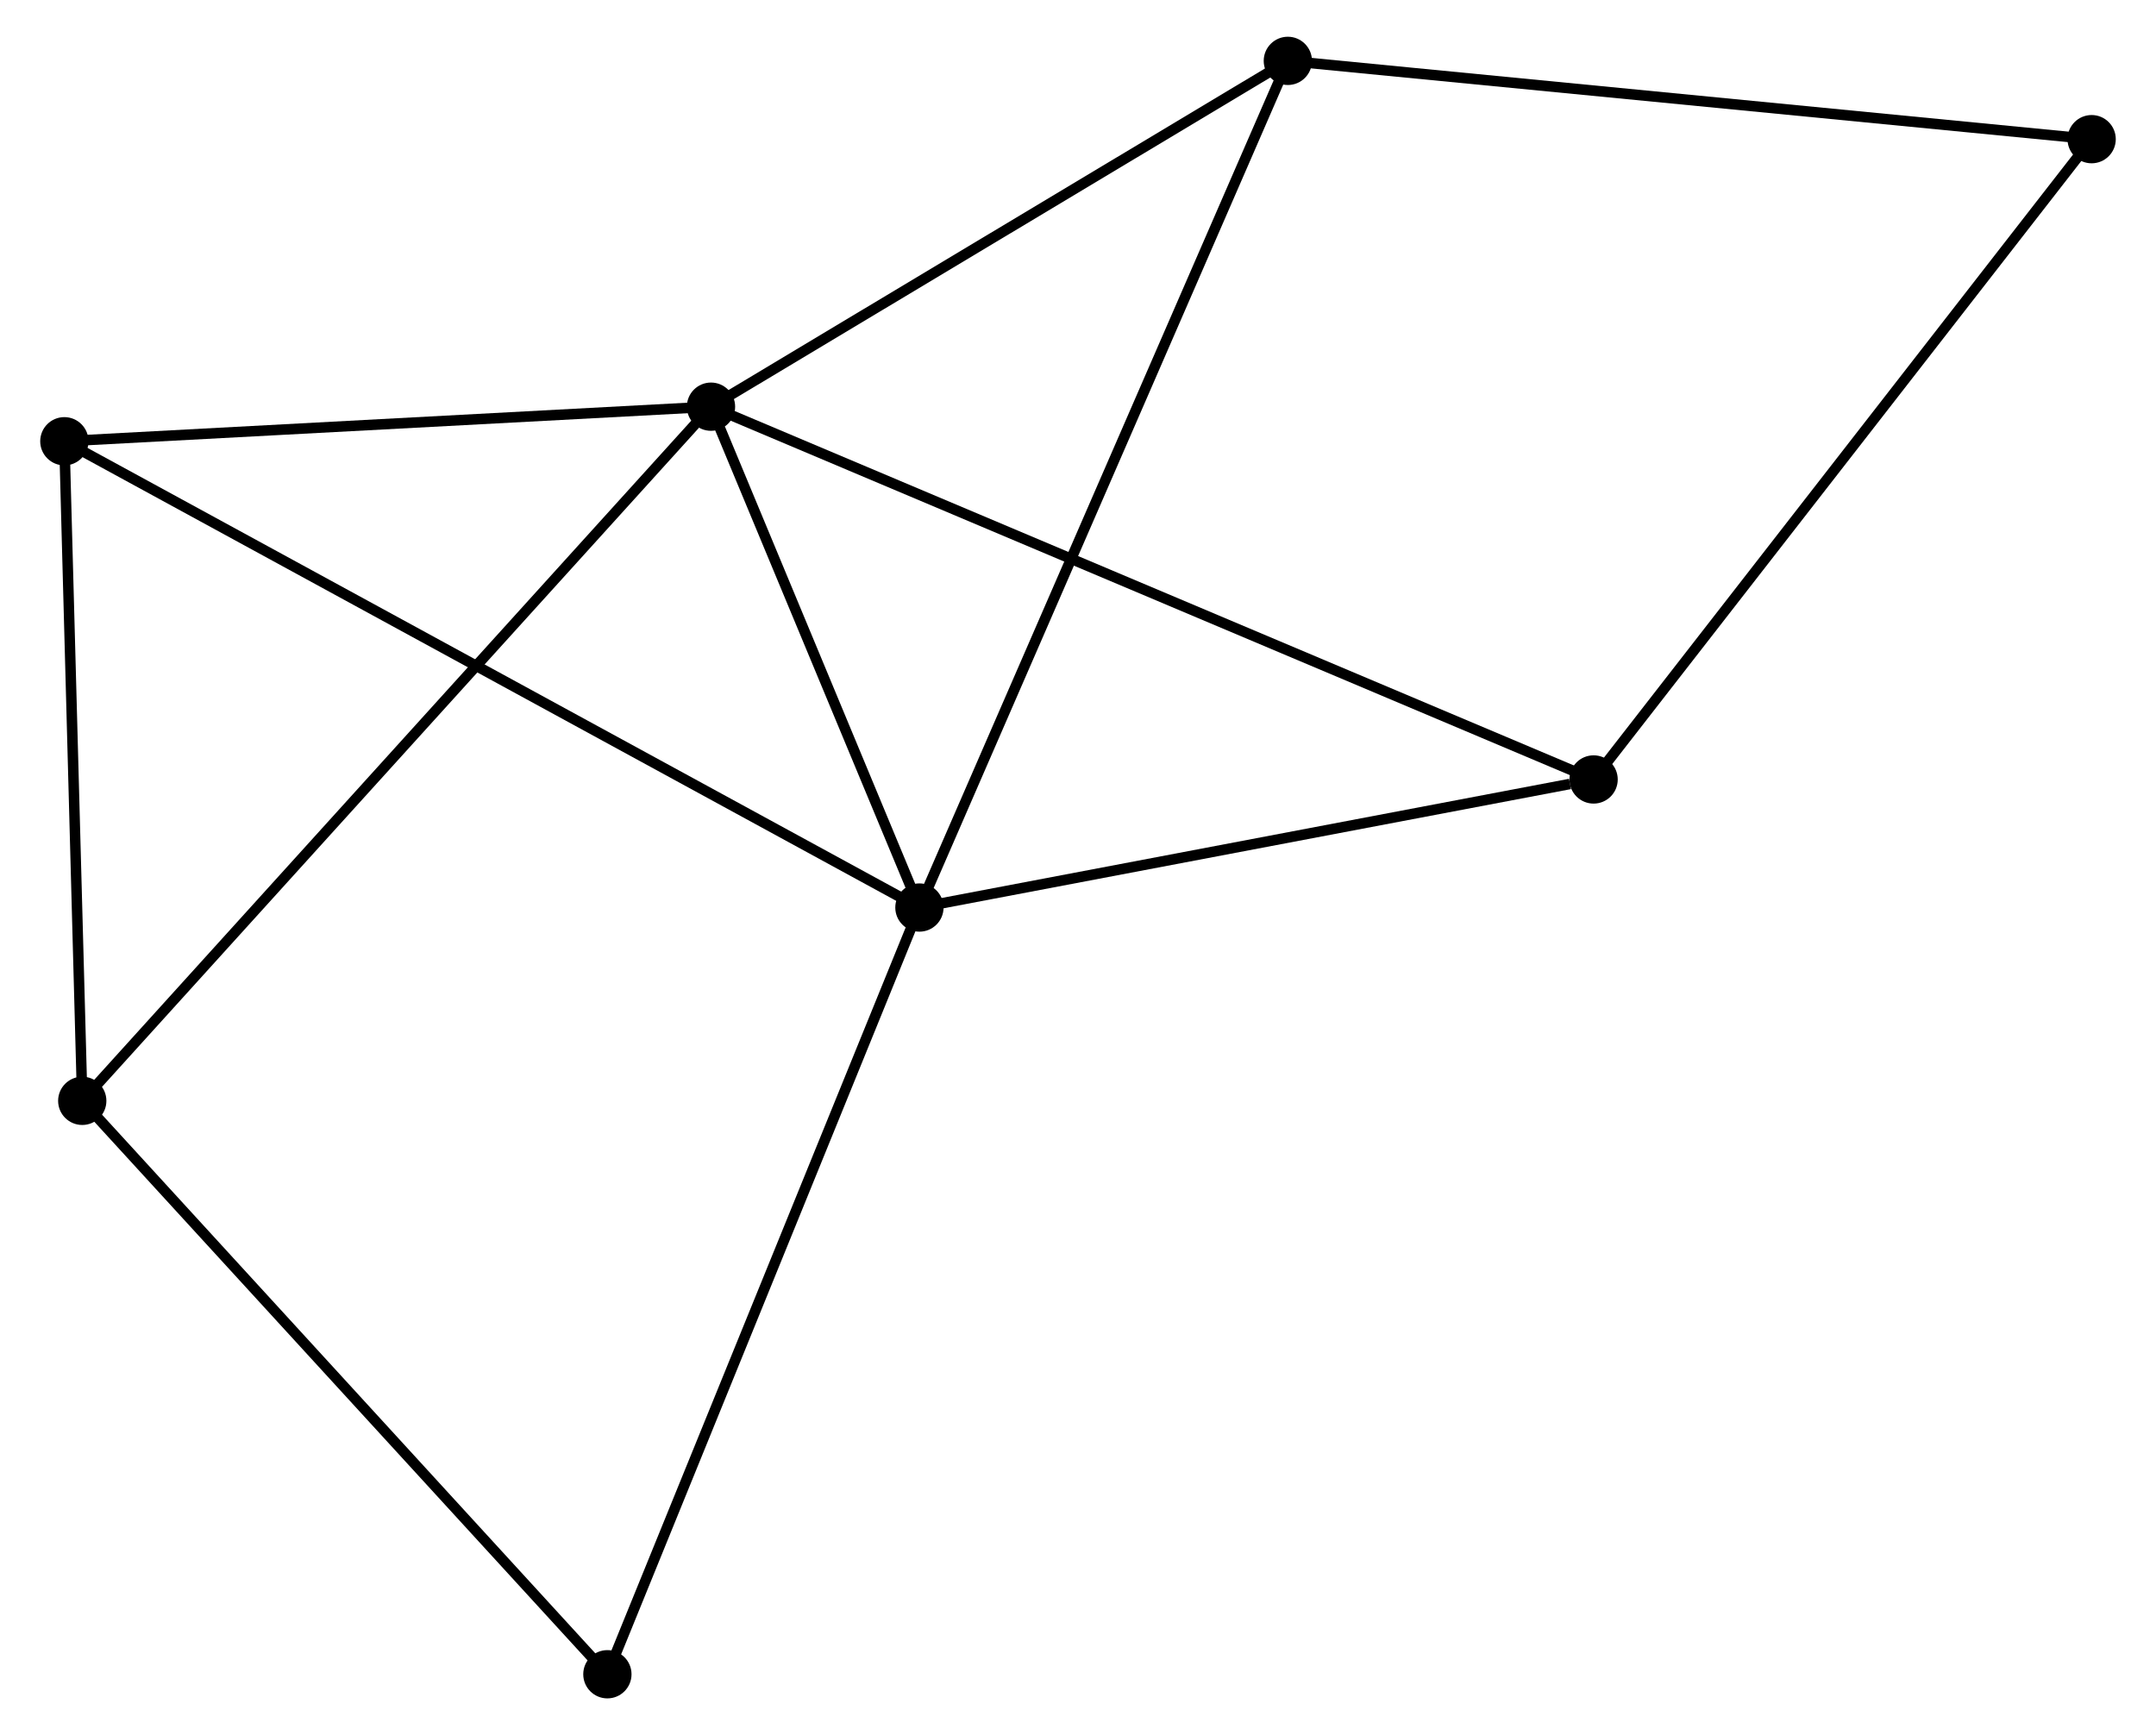 <?xml version="1.0" encoding="UTF-8" standalone="no"?>
<!DOCTYPE svg PUBLIC "-//W3C//DTD SVG 1.1//EN"
 "http://www.w3.org/Graphics/SVG/1.1/DTD/svg11.dtd">
<!-- Generated by graphviz version 2.36.0 (20140111.2315)
 -->
<!-- Title: %3 Pages: 1 -->
<svg width="205pt" height="165pt"
 viewBox="0.00 0.00 204.76 165.34" xmlns="http://www.w3.org/2000/svg" xmlns:xlink="http://www.w3.org/1999/xlink">
<g id="graph0" class="graph" transform="scale(1 1) rotate(0) translate(4 161.336)">
<title>%3</title>
<!-- 0 -->
<g id="node1" class="node"><title>0</title>
<ellipse fill="black" stroke="black" cx="63.412" cy="-122.584" rx="1.8" ry="1.8"/>
</g>
<!-- 1 -->
<g id="node2" class="node"><title>1</title>
<ellipse fill="black" stroke="black" cx="83.271" cy="-74.859" rx="1.8" ry="1.8"/>
</g>
<!-- 0&#45;&#45;1 -->
<g id="edge1" class="edge"><title>0&#45;&#45;1</title>
<path fill="none" stroke="black" d="M64.265,-120.533C67.532,-112.683 79.22,-84.593 82.443,-76.848"/>
</g>
<!-- 2 -->
<g id="node3" class="node"><title>2</title>
<ellipse fill="black" stroke="black" cx="3.506" cy="-56.44" rx="1.8" ry="1.8"/>
</g>
<!-- 0&#45;&#45;2 -->
<g id="edge2" class="edge"><title>0&#45;&#45;2</title>
<path fill="none" stroke="black" d="M61.931,-120.949C53.571,-111.718 12.38,-66.238 4.73,-57.791"/>
</g>
<!-- 3 -->
<g id="node4" class="node"><title>3</title>
<ellipse fill="black" stroke="black" cx="118.374" cy="-155.536" rx="1.8" ry="1.8"/>
</g>
<!-- 0&#45;&#45;3 -->
<g id="edge3" class="edge"><title>0&#45;&#45;3</title>
<path fill="none" stroke="black" d="M65.241,-123.68C73.585,-128.683 108.007,-149.32 116.483,-154.402"/>
</g>
<!-- 4 -->
<g id="node5" class="node"><title>4</title>
<ellipse fill="black" stroke="black" cx="147.506" cy="-87.063" rx="1.8" ry="1.8"/>
</g>
<!-- 0&#45;&#45;4 -->
<g id="edge4" class="edge"><title>0&#45;&#45;4</title>
<path fill="none" stroke="black" d="M65.168,-121.842C76.112,-117.219 134.843,-92.411 145.759,-87.8"/>
</g>
<!-- 5 -->
<g id="node6" class="node"><title>5</title>
<ellipse fill="black" stroke="black" cx="1.8" cy="-119.29" rx="1.8" ry="1.8"/>
</g>
<!-- 0&#45;&#45;5 -->
<g id="edge5" class="edge"><title>0&#45;&#45;5</title>
<path fill="none" stroke="black" d="M61.362,-122.474C52.008,-121.974 13.421,-119.911 3.921,-119.403"/>
</g>
<!-- 1&#45;&#45;3 -->
<g id="edge6" class="edge"><title>1&#45;&#45;3</title>
<path fill="none" stroke="black" d="M84.004,-76.543C88.573,-87.043 113.089,-143.388 117.645,-153.86"/>
</g>
<!-- 1&#45;&#45;4 -->
<g id="edge7" class="edge"><title>1&#45;&#45;4</title>
<path fill="none" stroke="black" d="M85.124,-75.211C94.34,-76.961 135.189,-84.723 145.257,-86.635"/>
</g>
<!-- 1&#45;&#45;5 -->
<g id="edge8" class="edge"><title>1&#45;&#45;5</title>
<path fill="none" stroke="black" d="M81.569,-75.787C70.967,-81.569 14.068,-112.6 3.492,-118.367"/>
</g>
<!-- 7 -->
<g id="node7" class="node"><title>7</title>
<ellipse fill="black" stroke="black" cx="53.54" cy="-1.8" rx="1.8" ry="1.8"/>
</g>
<!-- 1&#45;&#45;7 -->
<g id="edge9" class="edge"><title>1&#45;&#45;7</title>
<path fill="none" stroke="black" d="M82.536,-73.052C78.423,-62.945 58.295,-13.485 54.249,-3.543"/>
</g>
<!-- 2&#45;&#45;5 -->
<g id="edge10" class="edge"><title>2&#45;&#45;5</title>
<path fill="none" stroke="black" d="M3.457,-58.253C3.212,-67.27 2.127,-107.239 1.86,-117.09"/>
</g>
<!-- 2&#45;&#45;7 -->
<g id="edge11" class="edge"><title>2&#45;&#45;7</title>
<path fill="none" stroke="black" d="M4.743,-55.09C11.605,-47.596 44.95,-11.18 52.162,-3.304"/>
</g>
<!-- 6 -->
<g id="node8" class="node"><title>6</title>
<ellipse fill="black" stroke="black" cx="194.959" cy="-148.075" rx="1.8" ry="1.8"/>
</g>
<!-- 3&#45;&#45;6 -->
<g id="edge12" class="edge"><title>3&#45;&#45;6</title>
<path fill="none" stroke="black" d="M120.268,-155.352C130.863,-154.319 182.71,-149.268 193.132,-148.253"/>
</g>
<!-- 4&#45;&#45;6 -->
<g id="edge13" class="edge"><title>4&#45;&#45;6</title>
<path fill="none" stroke="black" d="M148.679,-88.571C155.187,-96.939 186.813,-137.601 193.653,-146.395"/>
</g>
</g>
</svg>
